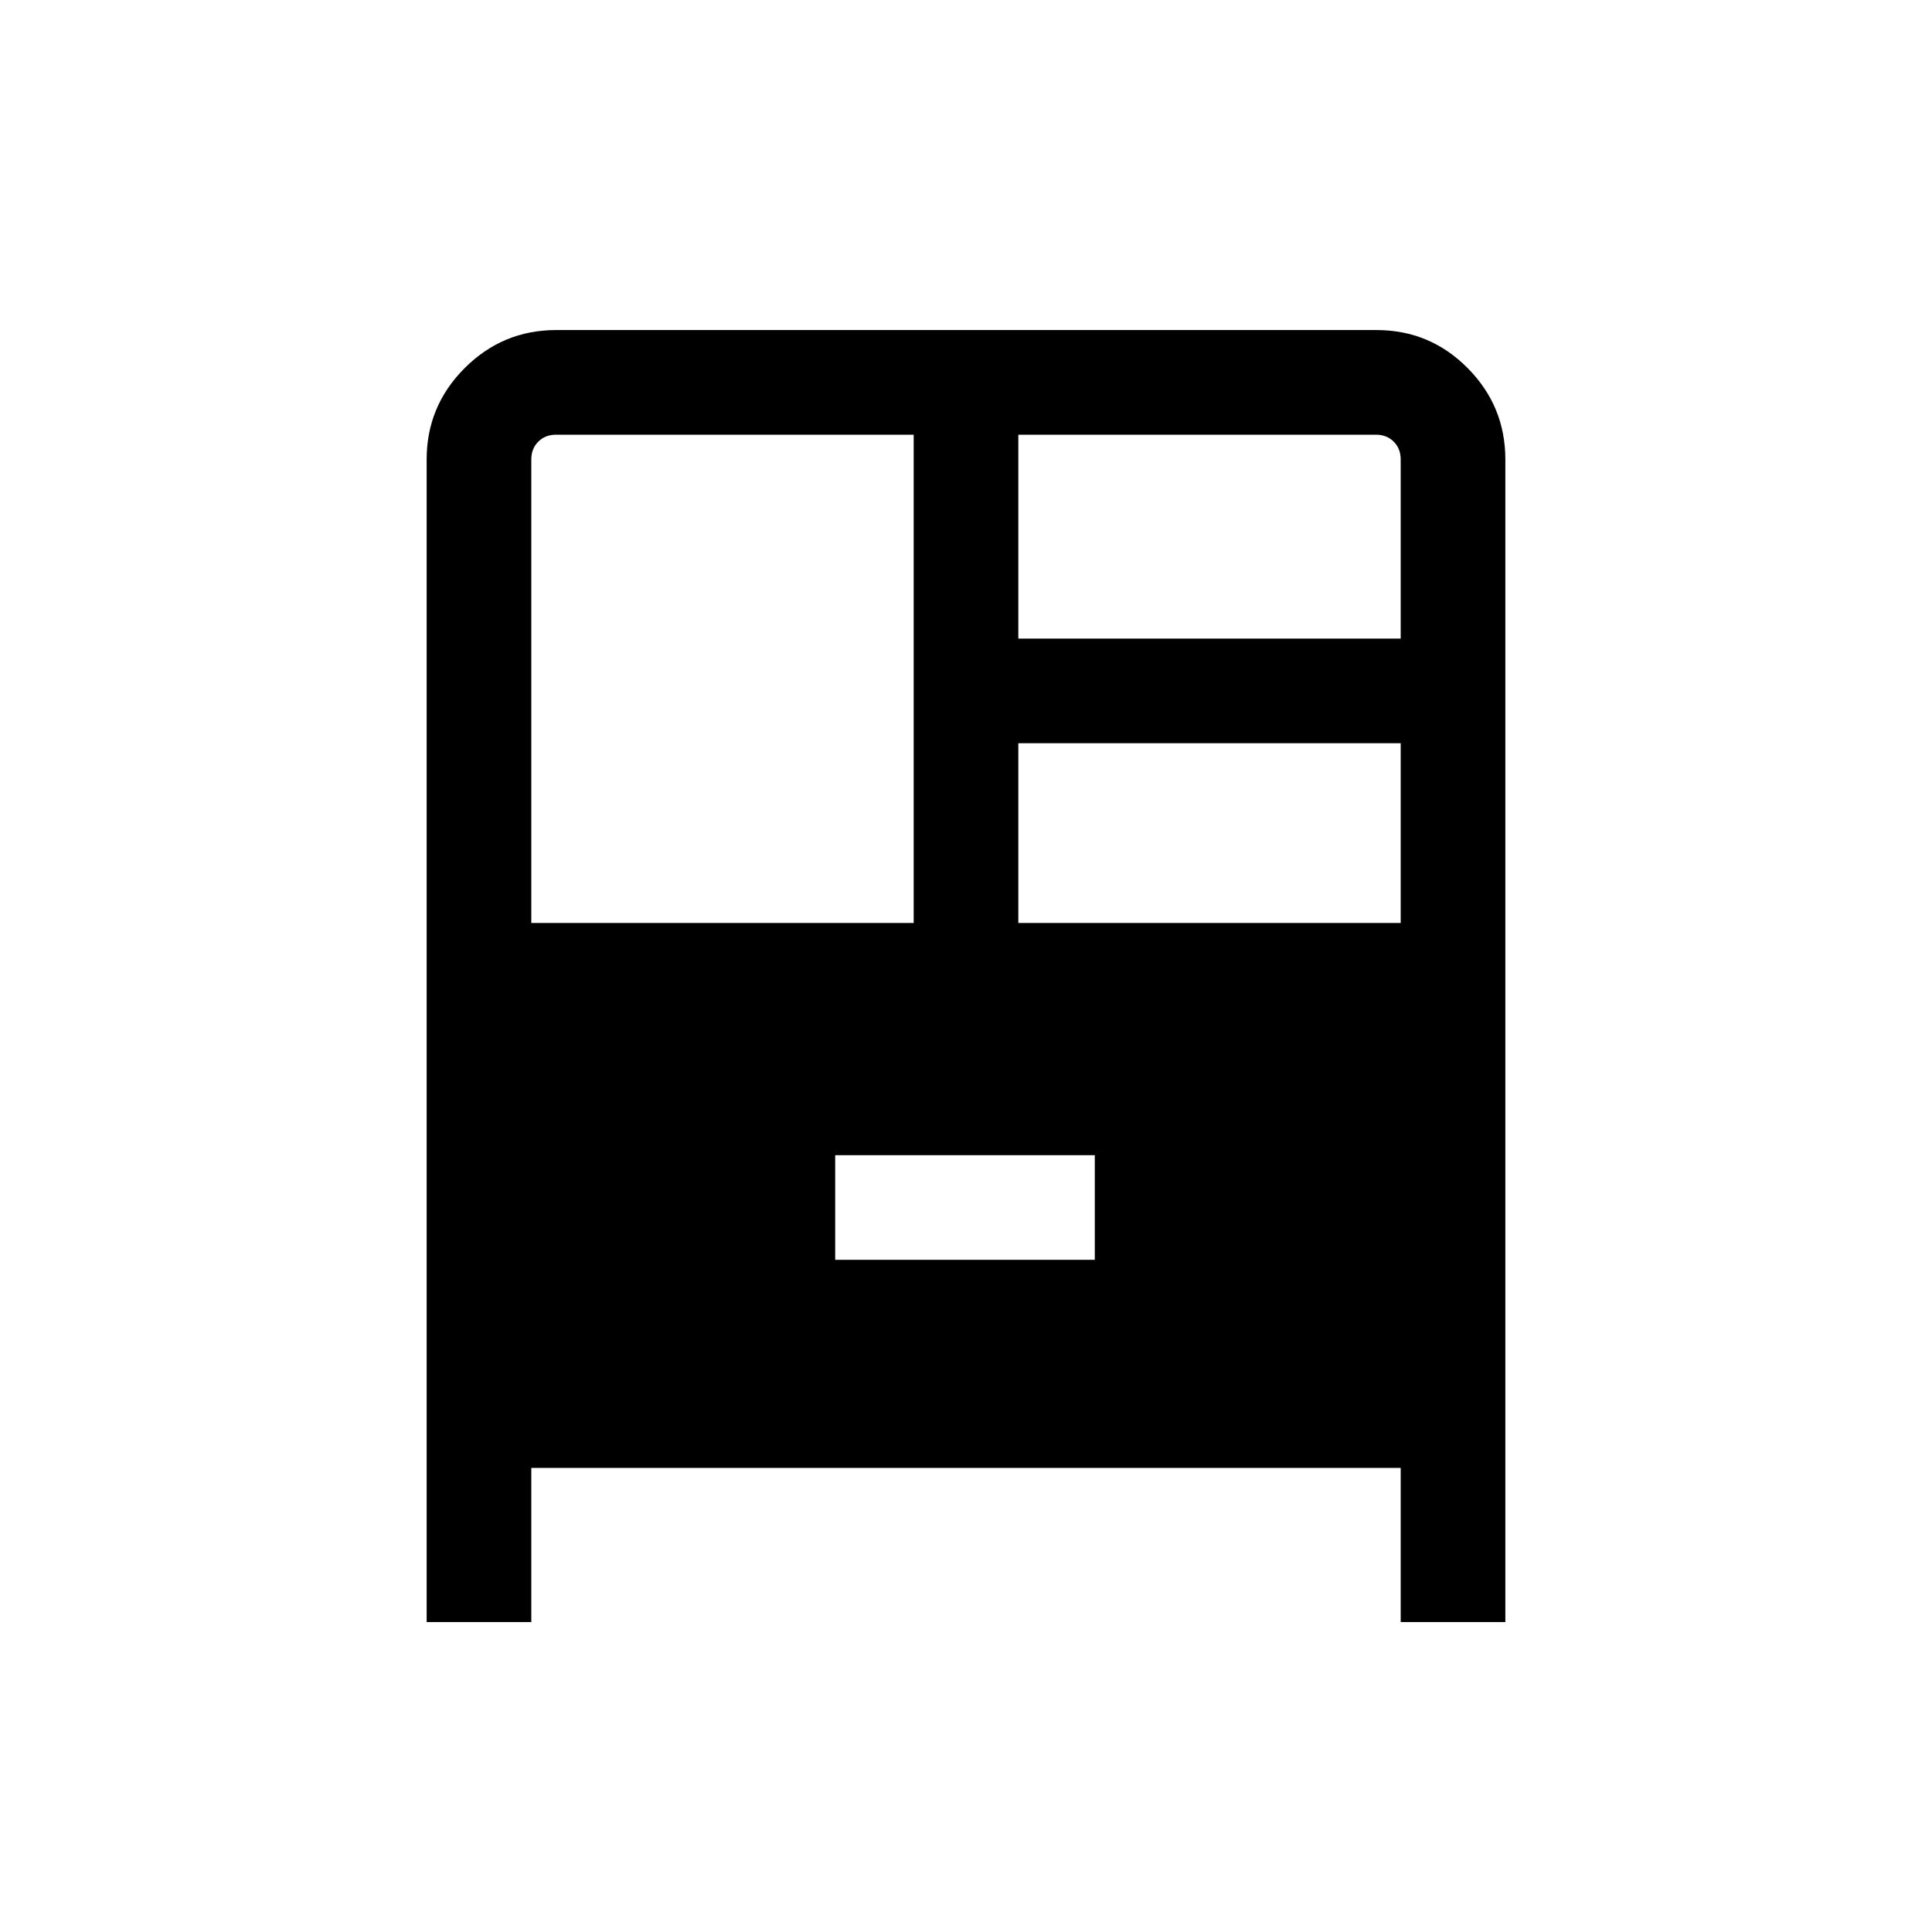 <svg xmlns="http://www.w3.org/2000/svg" height="20" viewBox="0 -960 960 960" width="20"><path d="M212.001-154.001v-577.69q0-26.527 18.903-45.417 18.902-18.891 45.445-18.891h407.626q26.543 0 45.283 18.891 18.741 18.89 18.741 45.417v577.69H696v-76.615H264v76.615h-51.999ZM264-501.384h190.001V-744H276.309q-5.385 0-8.847 3.462-3.462 3.462-3.462 8.847v230.307Zm241.999-141.307H696v-89q0-5.385-3.462-8.847-3.462-3.462-8.847-3.462H505.999v101.309Zm0 141.307H696v-89.309H505.999v89.309Zm-90.998 167.383h128.998v-51.998H415.001v51.998Z"/></svg>